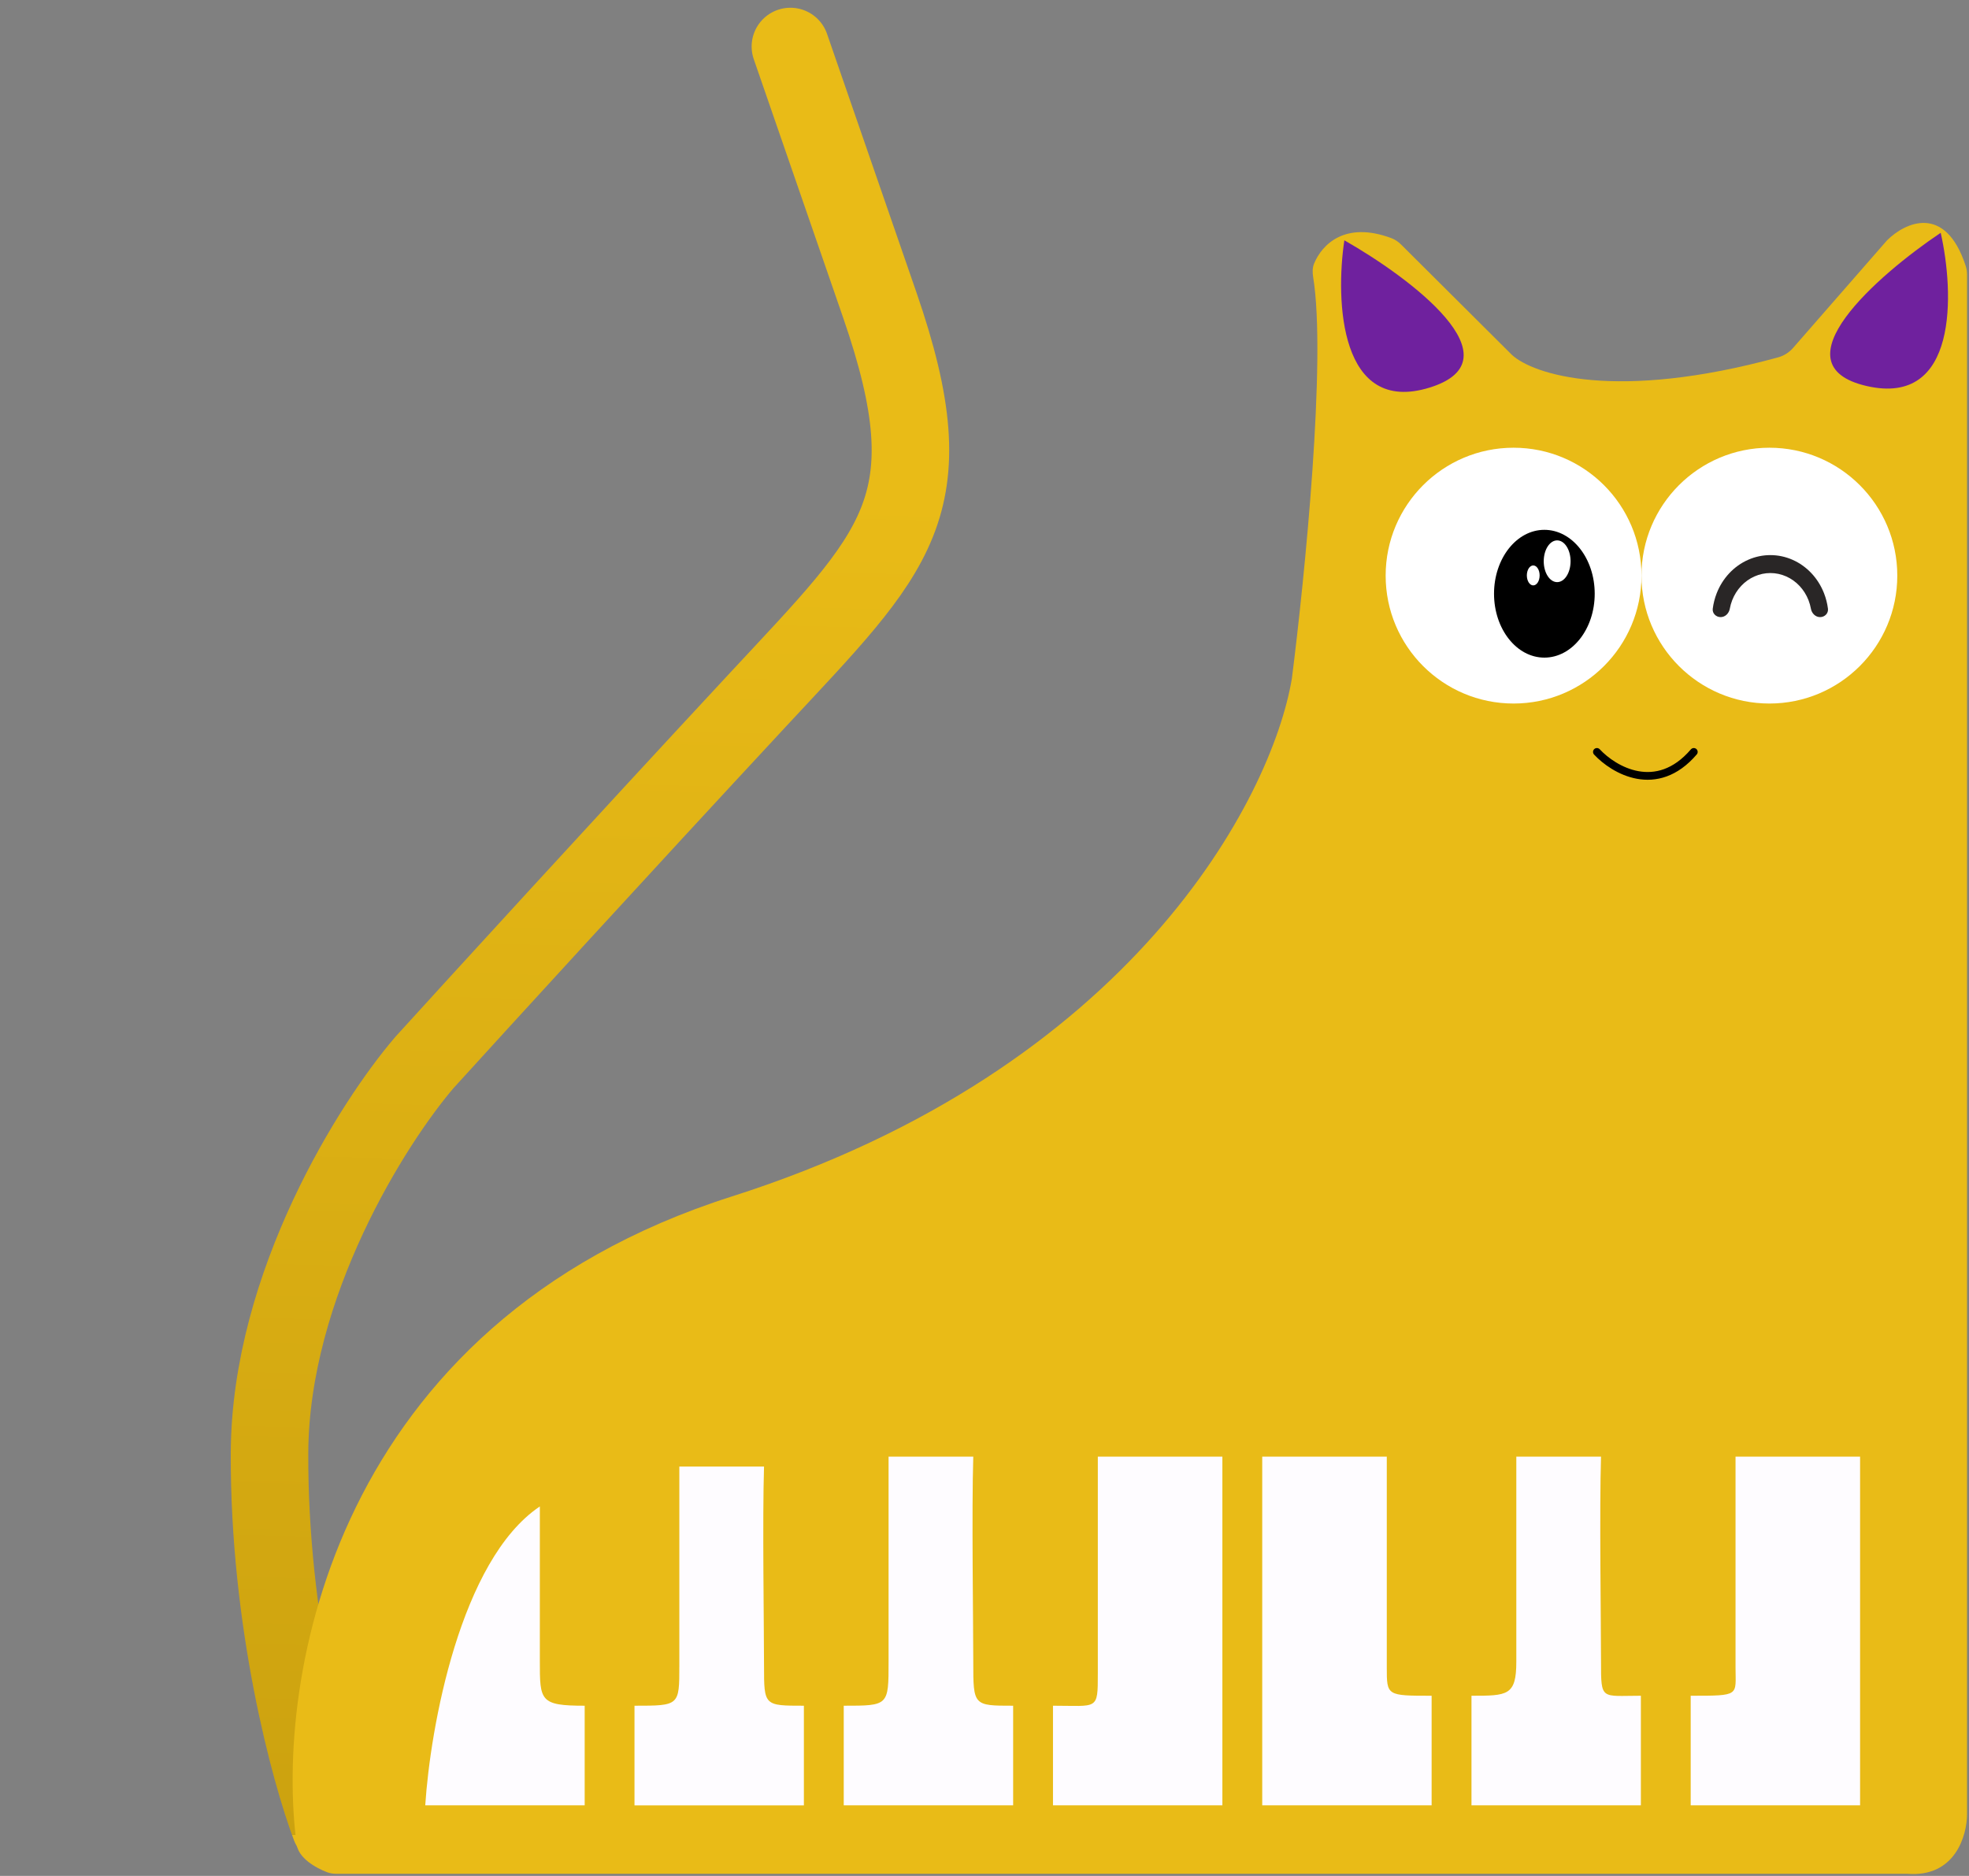 <?xml version="1.0" encoding="UTF-8" standalone="no"?>
<!DOCTYPE svg PUBLIC "-//W3C//DTD SVG 1.1//EN" "http://www.w3.org/Graphics/SVG/1.1/DTD/svg11.dtd">
<svg width="100%" height="100%" viewBox="0 0 254 242" version="1.1" xmlns="http://www.w3.org/2000/svg" xmlns:xlink="http://www.w3.org/1999/xlink" xml:space="preserve" xmlns:serif="http://www.serif.com/" style="fill-rule:evenodd;clip-rule:evenodd;stroke-linecap:round;">
    <rect x="0" y="0" width="254" height="242" fill="#808080" stroke="none"/>
    <path d="M101.961,6L107.726,22.676L113.492,39.351C122.508,65.426 115.616,71.068 97.769,90.273C79.923,109.478 61.665,129.459 54.766,137.049C48.14,144.771 34.865,165.654 34.769,187.411C34.674,209.168 39.947,228.616 42.596,235.621" style="fill:none;fill-rule:nonzero;stroke:url(#_Linear1);stroke-width:10px;"/>
    <path d="M94.391,154.353C42.777,170.8 35.465,216.883 38.261,237.87C38.457,239.681 40.716,240.96 42.217,241.532C42.584,241.672 42.977,241.724 43.37,241.724L246.007,241.724C252.201,242.238 253.749,236.799 253.749,234.015L253.749,35.439C253.749,35.055 253.695,34.667 253.575,34.303C250.934,26.234 245.74,28.702 243.426,31.006L231.302,44.89C230.793,45.472 230.119,45.899 229.373,46.103C208.455,51.821 197.784,48.306 195.038,45.782L180.744,31.549C180.384,31.19 179.96,30.897 179.484,30.72C173.511,28.491 170.546,31.538 169.524,33.986C169.29,34.547 169.301,35.166 169.4,35.767C171.126,46.332 168.321,74.444 166.65,87.54C164.07,102.959 146.005,137.907 94.391,154.353Z" style="fill:rgb(233,187,23);fill-rule:nonzero;"/>
    <path d="M81.85,232.898L81.85,220.044C87.634,220.044 87.634,220.044 87.634,214.903L87.634,189.195L98.559,189.195C98.345,195.836 98.559,210.247 98.559,214.903C98.559,220.044 98.559,220.044 103.701,220.044L103.701,232.898L81.85,232.898Z" style="fill:rgb(254,252,255);fill-rule:nonzero;"/>
    <path d="M108.842,232.897L108.842,220.044C114.626,220.044 114.626,220.044 114.626,214.373L114.626,187.91L125.552,187.91C125.338,194.746 125.552,209.58 125.552,214.373C125.552,220.044 125.552,220.044 130.694,220.044L130.694,232.897L108.842,232.897Z" style="fill:rgb(254,252,255);fill-rule:nonzero;"/>
    <path d="M189.82,232.897L189.82,218.758C194.448,218.758 195.604,218.758 195.604,214.373L195.604,187.91L206.53,187.91C206.316,194.746 206.53,209.582 206.53,214.373C206.53,219.401 206.53,218.758 211.672,218.758L211.672,232.897L189.82,232.897Z" style="fill:rgb(254,252,255);fill-rule:nonzero;"/>
    <path d="M157.686,232.897L135.835,232.897L135.835,220.044C141.619,220.044 141.619,220.687 141.619,215.913L141.619,187.91L157.686,187.91L157.686,232.897Z" style="fill:rgb(254,252,255);fill-rule:nonzero;"/>
    <path d="M239.95,232.897L218.099,232.897L218.099,218.758C224.525,218.758 223.883,218.758 223.883,215.123L223.883,187.91L239.95,187.91L239.95,232.897Z" style="fill:rgb(254,252,255);fill-rule:nonzero;"/>
    <path d="M162.827,232.897L184.679,232.897L184.679,218.758C178.895,218.758 178.895,218.758 178.895,215.123L178.895,187.91L162.827,187.91L162.827,232.897Z" style="fill:rgb(254,252,255);fill-rule:nonzero;"/>
    <path d="M75.423,232.897L75.423,220.044C69.639,220.044 69.639,219.401 69.639,214.282L69.639,194.336C59.356,201.251 55.5,222.925 54.857,232.897L75.423,232.897Z" style="fill:rgb(254,252,255);fill-rule:nonzero;"/>
    <g>
        <circle cx="195.249" cy="74.258" r="16.5" style="fill:white;"/>
        <circle cx="228.249" cy="74.258" r="16.5" style="fill:white;"/>
        <g transform="matrix(-1,-1.22465e-16,1.22465e-16,-1,424.624,155.368)">
            <path d="M202.664,75.758C203.263,75.758 203.756,76.246 203.68,76.841C203.593,77.519 203.425,78.184 203.178,78.82C202.801,79.79 202.249,80.672 201.552,81.415C200.856,82.158 200.029,82.747 199.119,83.149C198.209,83.551 197.234,83.758 196.249,83.758C195.264,83.758 194.289,83.551 193.379,83.149C192.469,82.747 191.642,82.158 190.946,81.415C190.249,80.672 189.697,79.79 189.32,78.82C189.073,78.184 188.905,77.519 188.818,76.841C188.742,76.246 189.235,75.758 189.834,75.758C190.434,75.758 190.91,76.248 191.017,76.838C191.084,77.212 191.188,77.58 191.325,77.934C191.593,78.623 191.986,79.25 192.481,79.778C192.975,80.306 193.563,80.725 194.21,81.01C194.856,81.296 195.549,81.443 196.249,81.443C196.949,81.443 197.642,81.296 198.289,81.01C198.935,80.725 199.523,80.306 200.017,79.778C200.512,79.25 200.905,78.623 201.173,77.934C201.31,77.58 201.414,77.212 201.481,76.838C201.588,76.248 202.064,75.758 202.664,75.758Z" style="fill:rgb(41,38,38);fill-rule:nonzero;"/>
        </g>
        <path d="M206,97C208.167,99.333 213.7,102.6 218.5,97" style="fill:none;fill-rule:nonzero;stroke:black;stroke-width:1px;"/>
    </g>
    <g transform="matrix(0.577,0,0,0.577,135.578,13.561)">
        <g id="Layer1">
            <path d="M110.303,94.955C116.515,94.955 121.558,101.356 121.558,109.241C121.558,117.125 116.515,123.526 110.303,123.526C104.091,123.526 99.048,117.125 99.048,109.241C99.048,101.356 104.091,94.955 110.303,94.955ZM113.161,97.314C114.817,97.314 116.162,99.405 116.162,101.981C116.162,104.557 114.817,106.648 113.161,106.648C111.505,106.648 110.16,104.557 110.16,101.981C110.16,99.405 111.505,97.314 113.161,97.314Z"/>
            <ellipse cx="107.815" cy="105.148" rx="1.429" ry="2.23" style="fill:white;"/>
        </g>
    </g>
    <path d="M173.42,31C172.253,38.833 172.82,53.6 184.42,50C196.02,46.4 181.92,35.833 173.42,31Z" style="fill:rgb(111,33,158);fill-rule:nonzero;"/>
    <path d="M250.349,30.031C252.095,37.756 252.629,52.524 240.794,49.797C228.958,47.071 242.232,35.484 250.349,30.031Z" style="fill:rgb(111,33,158);fill-rule:nonzero;"/>
    <defs>
        <linearGradient id="_Linear1" x1="0" y1="0" x2="1" y2="0" gradientUnits="userSpaceOnUse" gradientTransform="matrix(6.5,-174.5,174.5,6.5,38.5,236)"><stop offset="0" style="stop-color:rgb(233,187,23);stop-opacity:1"/><stop offset="0" style="stop-color:rgb(204,162,15);stop-opacity:1"/><stop offset="1" style="stop-color:rgb(233,187,23);stop-opacity:1"/></linearGradient>
    </defs>
</svg>
